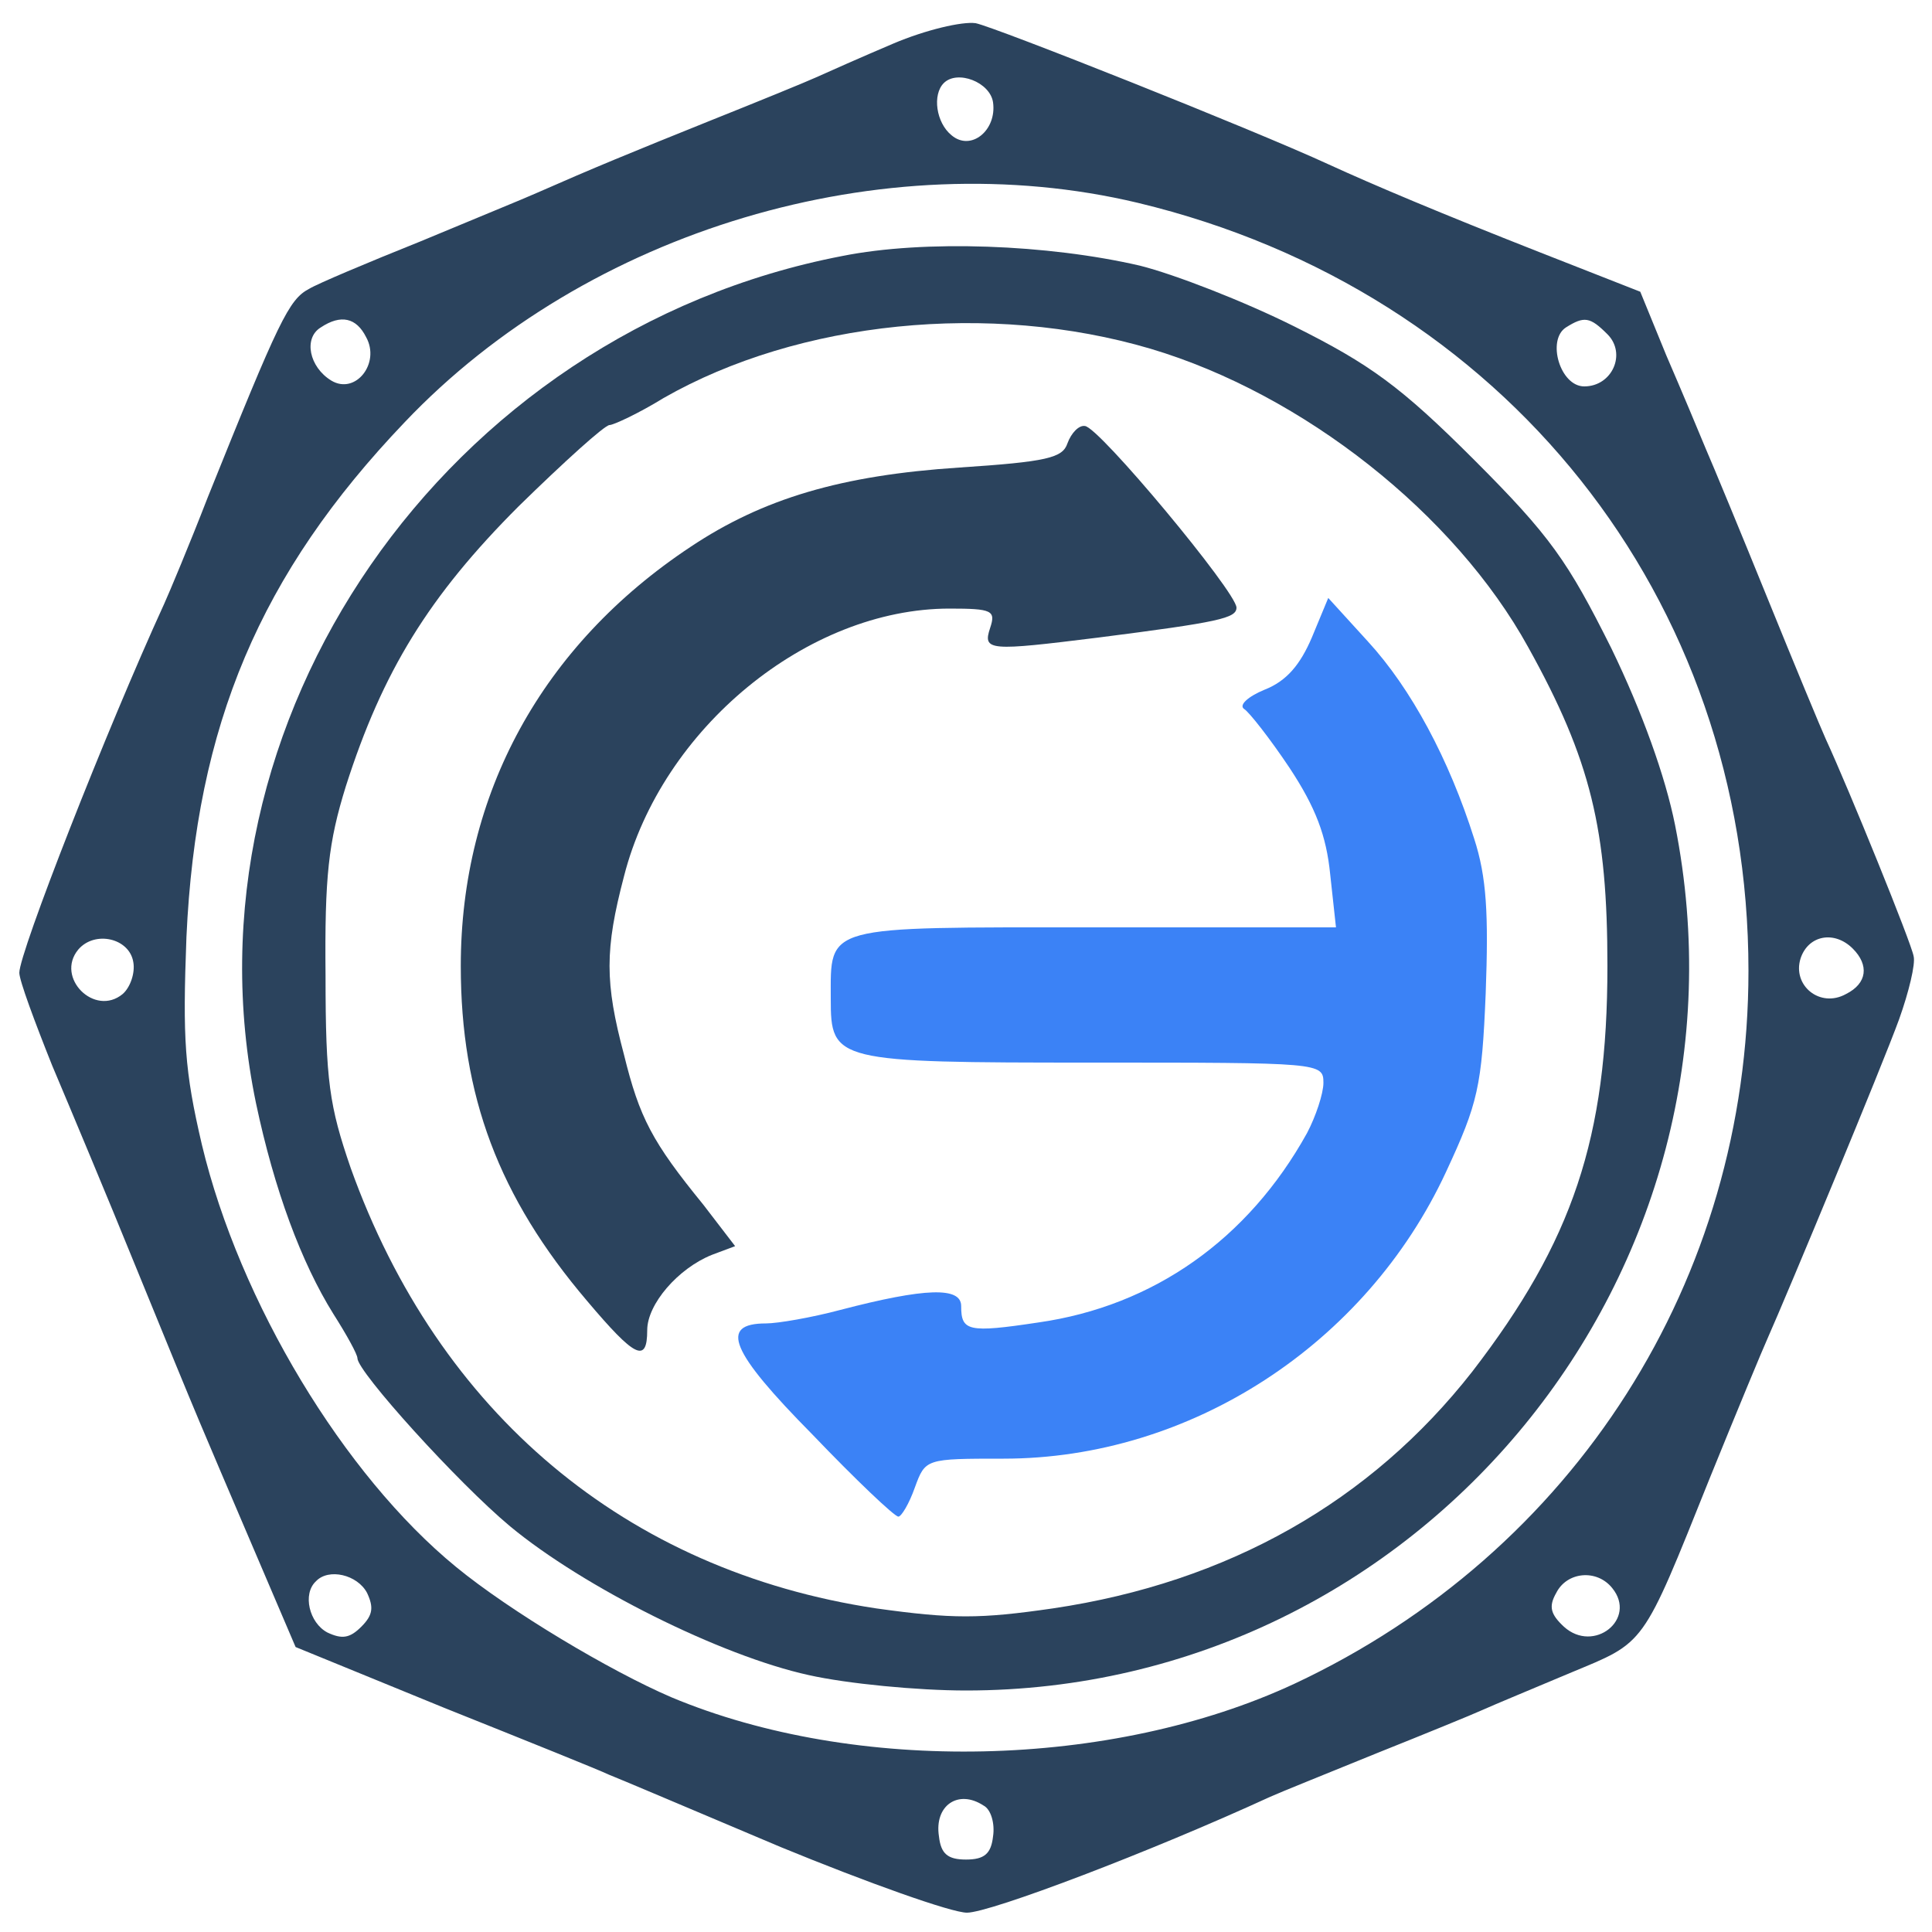 <?xml version="1.0" standalone="no"?>
<!DOCTYPE svg PUBLIC "-//W3C//DTD SVG 20010904//EN"
 "http://www.w3.org/TR/2001/REC-SVG-20010904/DTD/svg10.dtd">
<svg version="1.0" xmlns="http://www.w3.org/2000/svg"
 width="200pt" height="200pt" viewBox="0 0 200 200"
 preserveAspectRatio="xMidYMid meet">

<g transform="translate(0,200) scale(0.1,-0.1)"
fill="#2B435D" stroke="none">
<path d="M925 1955 c-33 -14 -69 -30 -80 -35 -11 -5 -60 -25 -110 -45 -82 -33
-121 -49 -180 -75 -11 -5 -65 -27 -120 -50 -55 -22 -107 -44 -115 -49 -21 -11
-31 -32 -105 -216 -19 -49 -40 -99 -45 -110 -60 -131 -150 -361 -150 -382 0
-8 16 -51 34 -96 19 -45 58 -138 86 -207 71 -174 67 -163 119 -285 l47 -110
154 -63 c85 -34 162 -65 170 -69 8 -3 88 -37 178 -75 90 -37 177 -68 193 -68
24 0 190 63 314 120 11 5 61 25 110 45 50 20 99 40 110 45 11 5 52 22 90 38
79 33 74 25 145 202 28 69 55 134 60 145 20 45 119 283 136 330 10 28 17 57
15 65 -2 13 -67 173 -91 225 -5 11 -32 76 -60 145 -28 69 -57 139 -64 155 -7
17 -25 60 -41 97 l-27 66 -107 42 c-99 39 -168 68 -216 90 -78 36 -345 142
-365 146 -14 2 -52 -7 -85 -21z m103 -61 c4 -29 -23 -51 -43 -34 -16 13 -20
42 -8 54 14 14 48 1 51 -20z m150 -104 c379 -91 632 -409 632 -795 0 -320
-180 -602 -470 -738 -189 -88 -454 -94 -645 -14 -63 27 -167 89 -223 135 -116
95 -224 274 -263 437 -18 77 -20 109 -16 215 10 219 76 376 226 533 189 199
495 290 759 227z m-799 -139 c15 -27 -11 -60 -36 -45 -23 14 -29 44 -11 55 21
14 37 10 47 -10z m1285 3 c20 -20 5 -54 -24 -54 -25 0 -39 48 -19 61 19 12 25
11 43 -7z m-1526 -650 c2 -11 -3 -26 -11 -33 -29 -24 -70 17 -46 46 17 20 53
12 57 -13z m1780 14 c17 -17 15 -36 -7 -47 -27 -15 -56 9 -47 37 8 24 35 29
54 10z m-1538 -667 c7 -15 6 -23 -6 -35 -12 -12 -20 -13 -35 -6 -19 10 -26 40
-12 53 13 14 43 7 53 -12z m1289 5 c26 -32 -19 -68 -50 -40 -14 13 -16 21 -8
35 11 22 42 25 58 5z m-651 -225 c8 -4 12 -19 10 -32 -2 -18 -9 -24 -28 -24
-19 0 -26 6 -28 24 -5 32 20 49 46 32z"/>
<path d="M872 1735 c-411 -79 -689 -482 -607 -877 19 -90 47 -165 80 -218 14
-22 25 -42 25 -46 0 -14 104 -129 158 -174 76 -63 218 -134 309 -154 40 -9
113 -16 163 -16 471 0 826 434 734 896 -10 50 -34 117 -66 183 -45 90 -63 116
-142 195 -76 76 -108 99 -186 138 -52 26 -124 54 -160 63 -95 22 -223 27 -308
10z m319 -96 c158 -47 315 -171 391 -309 65 -117 82 -189 82 -330 0 -178 -36
-285 -140 -420 -105 -134 -252 -218 -434 -245 -76 -11 -104 -11 -183 0 -259
39 -453 202 -544 456 -22 64 -26 90 -26 199 -1 103 3 138 21 196 38 119 86
197 179 290 47 46 89 84 94 84 4 0 30 12 56 28 140 80 338 100 504 51z"/>
<path d="M1105 1541 c-5 -15 -21 -19 -112 -25 -122 -8 -203 -32 -278 -82 -154
-102 -238 -256 -238 -434 0 -134 39 -239 131 -347 49 -58 62 -65 62 -30 0 27
32 64 67 78 l24 9 -33 43 c-53 65 -66 90 -82 155 -20 75 -20 109 0 185 39 153
190 277 337 277 44 0 48 -2 42 -20 -8 -24 -1 -24 112 -10 125 16 143 20 143
31 0 16 -143 188 -157 188 -6 1 -14 -7 -18 -18z"/>
<path fill="#3B82F6" d="M1358 1340 c-12 -28 -26 -45 -49 -54 -17 -7 -27 -16 -21 -20 5 -3 27
-31 47 -61 27 -41 38 -70 42 -110 l6 -55 -251 0 c-281 0 -272 3 -272 -74 0
-65 4 -66 271 -66 236 0 239 0 239 -21 0 -11 -8 -35 -17 -52 -61 -110 -159
-179 -278 -196 -73 -11 -80 -9 -80 17 0 20 -37 19 -125 -4 -30 -8 -65 -14 -77
-14 -49 0 -37 -29 48 -115 45 -47 85 -85 89 -85 3 0 11 13 17 30 11 30 11 30
92 30 193 0 375 118 458 297 33 71 37 88 41 185 3 82 1 120 -12 160 -26 82
-65 155 -110 204 l-41 45 -17 -41z"/>
</g>
</svg>
